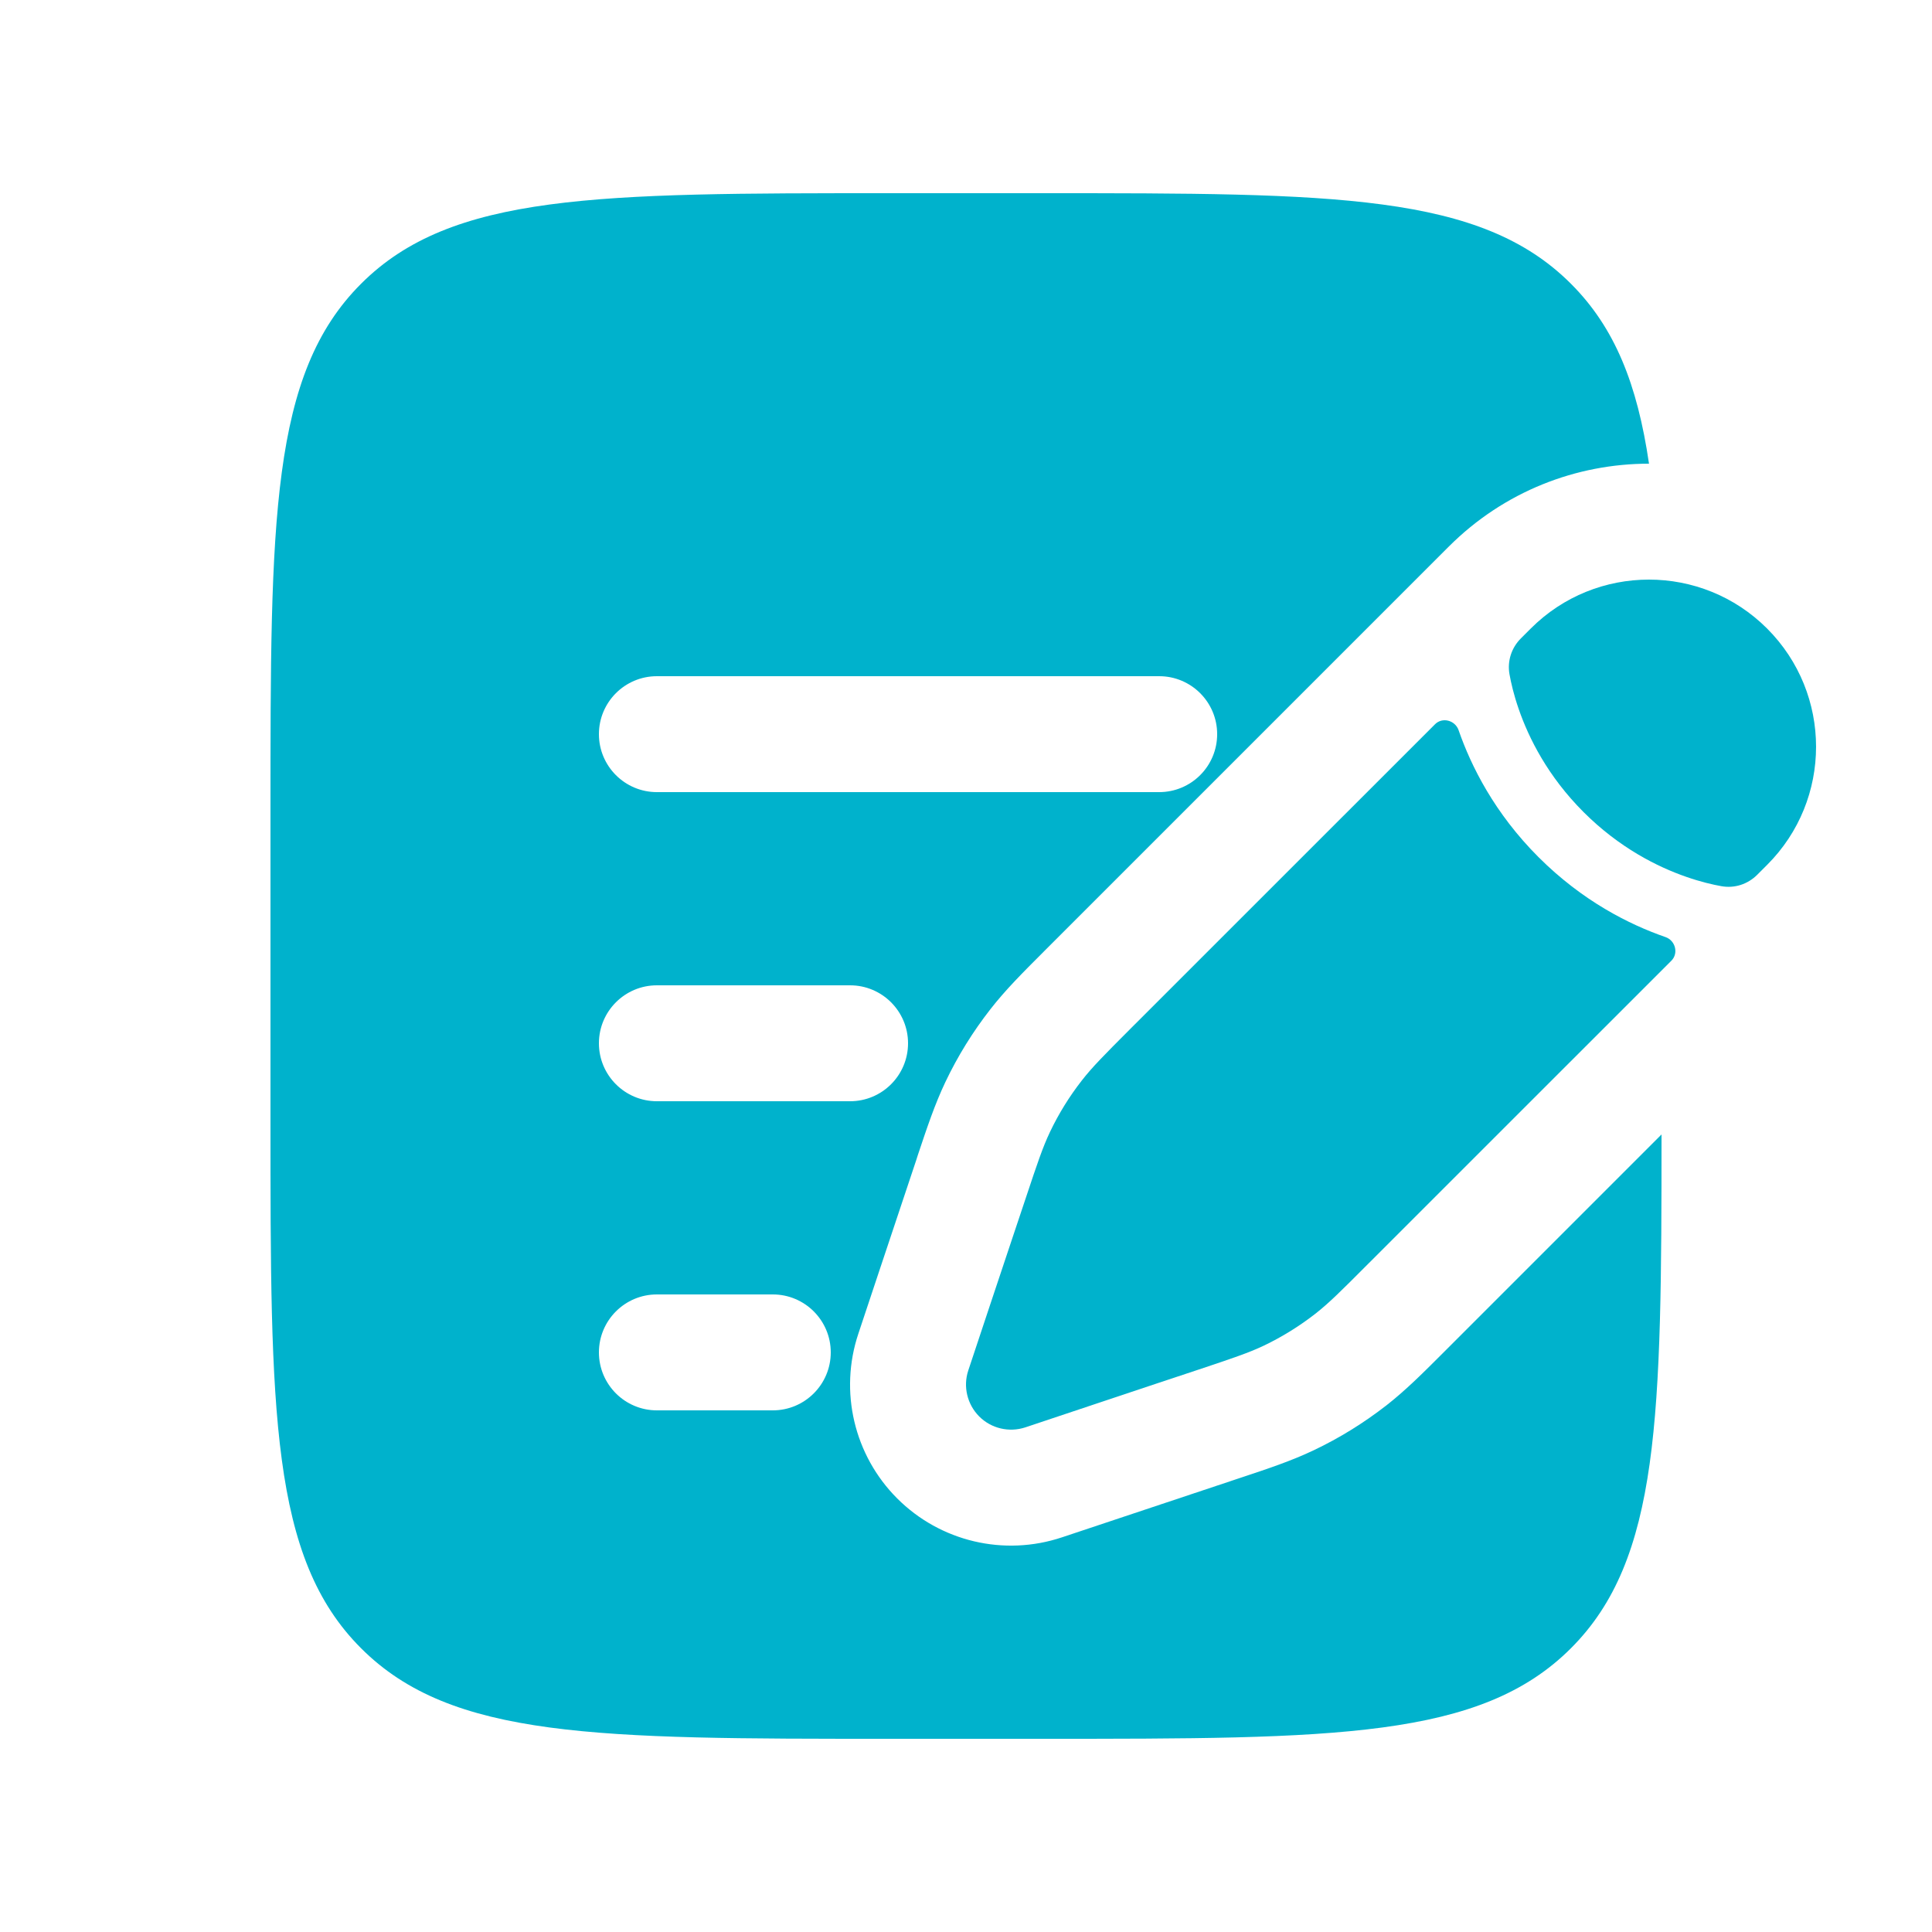 <svg width="25" height="25" viewBox="0 0 25 25" fill="none" xmlns="http://www.w3.org/2000/svg">
<path d="M17.019 17.001C17.194 16.864 17.353 16.706 17.67 16.388L21.628 12.431C21.723 12.335 21.679 12.17 21.552 12.126C21.084 11.964 20.477 11.66 19.908 11.091C19.34 10.523 19.036 9.915 18.874 9.448C18.829 9.32 18.664 9.276 18.569 9.372L14.611 13.329C14.294 13.647 14.135 13.806 13.999 13.981C13.838 14.187 13.7 14.41 13.587 14.647C13.492 14.847 13.421 15.06 13.279 15.486L13.095 16.036L12.803 16.911L12.53 17.732C12.46 17.941 12.515 18.172 12.671 18.329C12.827 18.485 13.058 18.539 13.268 18.47L14.088 18.196L14.963 17.904L15.514 17.721C15.939 17.579 16.152 17.508 16.353 17.413C16.589 17.3 16.812 17.162 17.019 17.001Z" fill="#00B2CC"/>
<path d="M22.866 11.192C23.711 10.348 23.711 8.978 22.866 8.133C22.022 7.289 20.652 7.289 19.808 8.133L19.68 8.261C19.558 8.383 19.502 8.555 19.533 8.726C19.552 8.833 19.588 8.991 19.653 9.178C19.783 9.553 20.029 10.046 20.491 10.508C20.954 10.971 21.447 11.217 21.822 11.347C22.009 11.412 22.166 11.448 22.274 11.467C22.445 11.498 22.616 11.442 22.739 11.319L22.866 11.192Z" fill="#00B2CC"/>
<path fill-rule="evenodd" clip-rule="evenodd" d="M4.672 3.672C3.5 4.843 3.5 6.729 3.5 10.5V14.5C3.5 18.271 3.5 20.157 4.672 21.328C5.843 22.5 7.729 22.5 11.5 22.5H13.5C17.271 22.5 19.157 22.5 20.328 21.328C21.481 20.176 21.5 18.332 21.5 14.68L18.682 17.498C18.412 17.768 18.191 17.989 17.942 18.184C17.649 18.412 17.333 18.608 16.998 18.767C16.712 18.903 16.416 19.002 16.054 19.122L13.742 19.893C12.993 20.143 12.168 19.948 11.61 19.39C11.052 18.832 10.857 18.006 11.107 17.258L11.38 16.438L11.856 15.012L11.877 14.946C11.998 14.584 12.097 14.288 12.233 14.002C12.392 13.667 12.588 13.351 12.816 13.059C13.011 12.809 13.232 12.588 13.502 12.318L17.508 8.312L18.62 7.2L18.747 7.073C19.463 6.357 20.4 6 21.338 6C21.187 4.969 20.894 4.237 20.328 3.672C19.157 2.5 17.271 2.5 13.5 2.5H11.5C7.729 2.5 5.843 2.5 4.672 3.672ZM7.75 9.5C7.75 9.086 8.086 8.75 8.5 8.75H15C15.414 8.75 15.75 9.086 15.75 9.5C15.75 9.914 15.414 10.25 15 10.25H8.5C8.086 10.25 7.75 9.914 7.75 9.5ZM7.75 13.5C7.75 13.086 8.086 12.75 8.5 12.75H11C11.414 12.75 11.75 13.086 11.75 13.5C11.75 13.914 11.414 14.25 11 14.25H8.5C8.086 14.25 7.75 13.914 7.75 13.5ZM7.75 17.5C7.75 17.086 8.086 16.75 8.5 16.75H10C10.414 16.75 10.75 17.086 10.75 17.5C10.75 17.914 10.414 18.25 10 18.25H8.5C8.086 18.25 7.75 17.914 7.75 17.5Z" fill="#00B2CC"/>
</svg>
